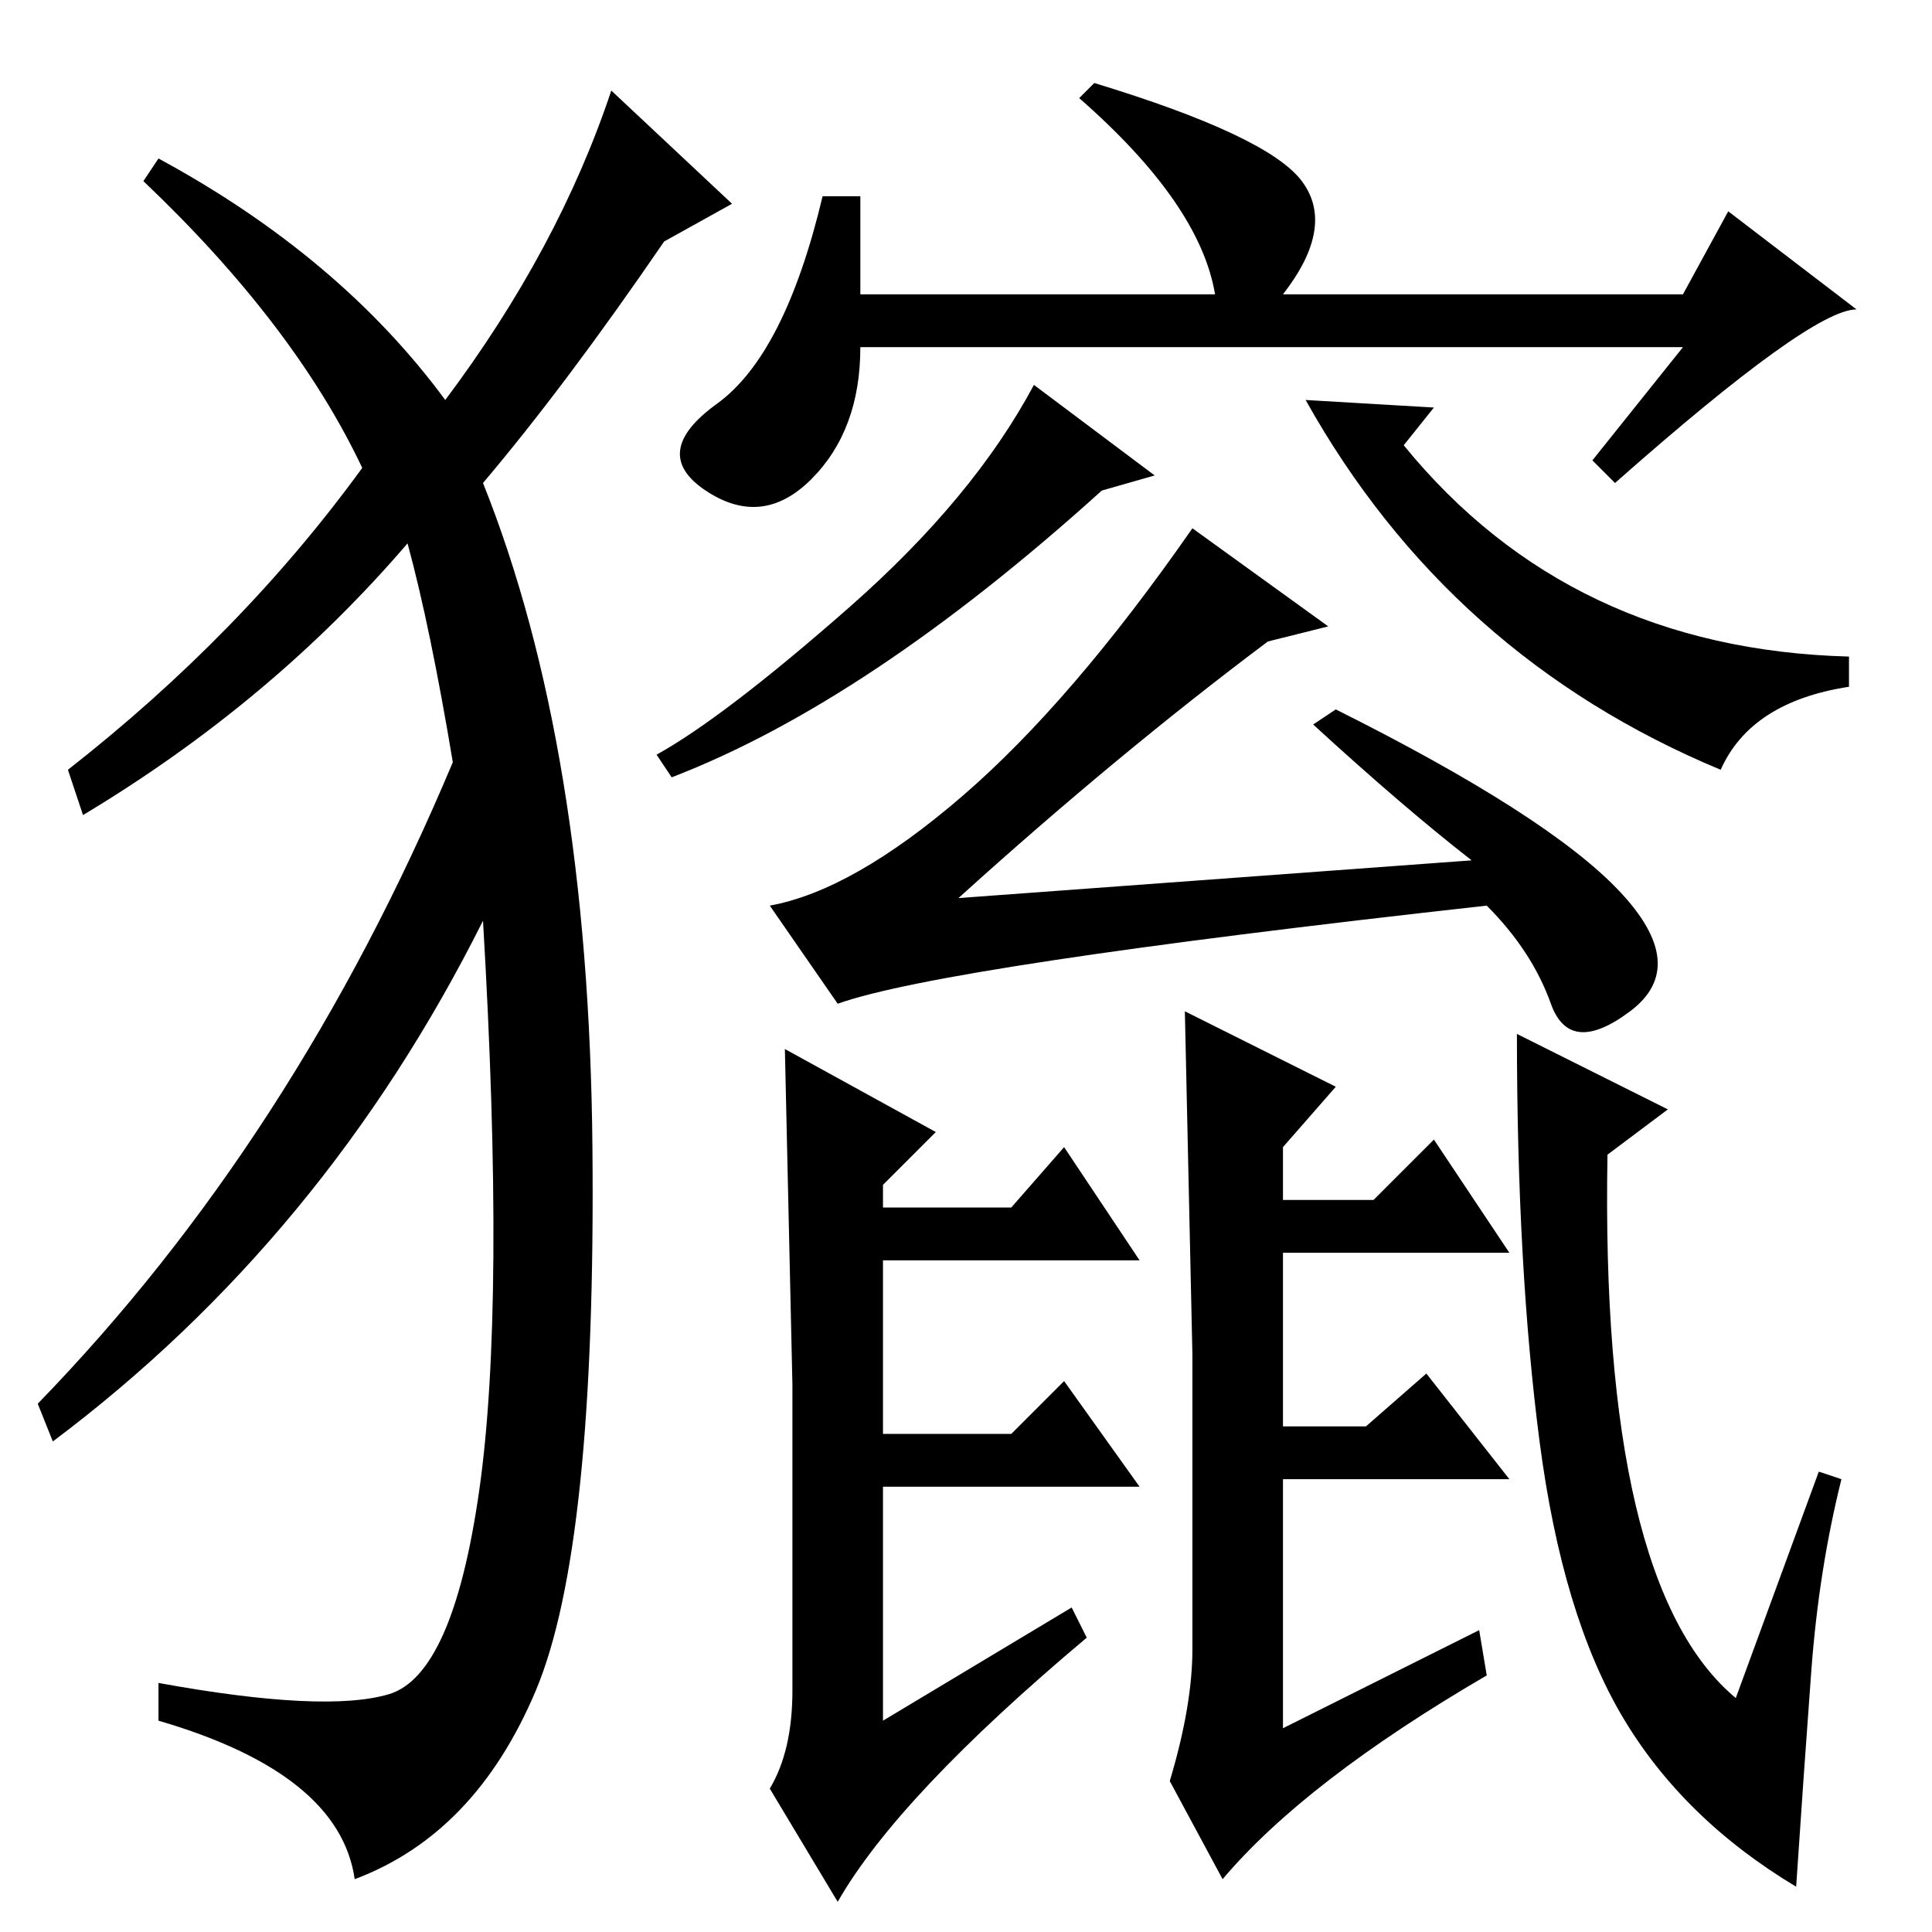 <?xml version="1.0" standalone="no"?>
<!DOCTYPE svg PUBLIC "-//W3C//DTD SVG 1.1//EN" "http://www.w3.org/Graphics/SVG/1.1/DTD/svg11.dtd" >
<svg xmlns="http://www.w3.org/2000/svg" xmlns:xlink="http://www.w3.org/1999/xlink" version="1.1" viewBox="0 -36 256 256">
  <g transform="matrix(1 0 0 -1 0 220)">
   <path fill="currentColor"
d="M173 203l17 -1l-4 -5q22 -27 59 -28v-4q-13 -2 -17 -11q-36 15 -55 49zM223 210h-109q0 -11 -6.5 -17.5t-14 -1.5t1.5 11.5t14 27.5h5v-13h47q-2 12 -18 26l2 2q23 -7 27.5 -13t-2.5 -15h53l6 11l17 -13q-6 0 -32 -23l-3 3zM153 193l-7 -2q-31 -28 -57 -38l-2 3
q9 5 25.5 19.5t24.5 29.5zM127 137l68 5q-9 7 -21 18l3 2q28 -14 37.5 -24t1.5 -16t-10.5 1t-8.5 13q-72 -8 -86 -13l-9 13q11 2 25.5 14.5t30.5 35.5l18 -13l-8 -2q-20 -15 -41 -34zM158 37.5v39t-1 45.5l20 -10l-7 -8v-77l26 13l1 -6q-24 -14 -35 -27l-7 13q3 10 3 17.5z
M105 32v40.5t-1 44.5l20 -11l-7 -7v-71l25 15l2 -4q-25 -21 -33 -35l-9 15q3 5 3 13zM241 61l3 -1q-3 -12 -4 -25.5t-2 -28.5q-15 9 -23 22.5t-11 36.5t-3 54l20 -10l-8 -6q-1 -57 17 -72zM182 97l8 8l10 -15h-33v7h15zM181 67l8 7l11 -14h-33v7h14zM134 96l7 8l10 -15h-36
v7h19zM134 66l7 7l10 -14h-36v7h19zM59 203q15 20 22 41l16 -15l-9 -5q-13 -19 -24 -32q14 -35 14.5 -88t-7.5 -72t-24 -25q-2 14 -26 21v5q22 -4 30.5 -1.5t12 27t0.5 75.5q-21 -42 -57 -69l-2 5q34 35 55 85q-3 18 -6 29q-18 -21 -43 -36l-2 6q23 18 39 40q-9 19 -29 38
l2 3q24 -13 38 -32z" />
  </g>

</svg>
